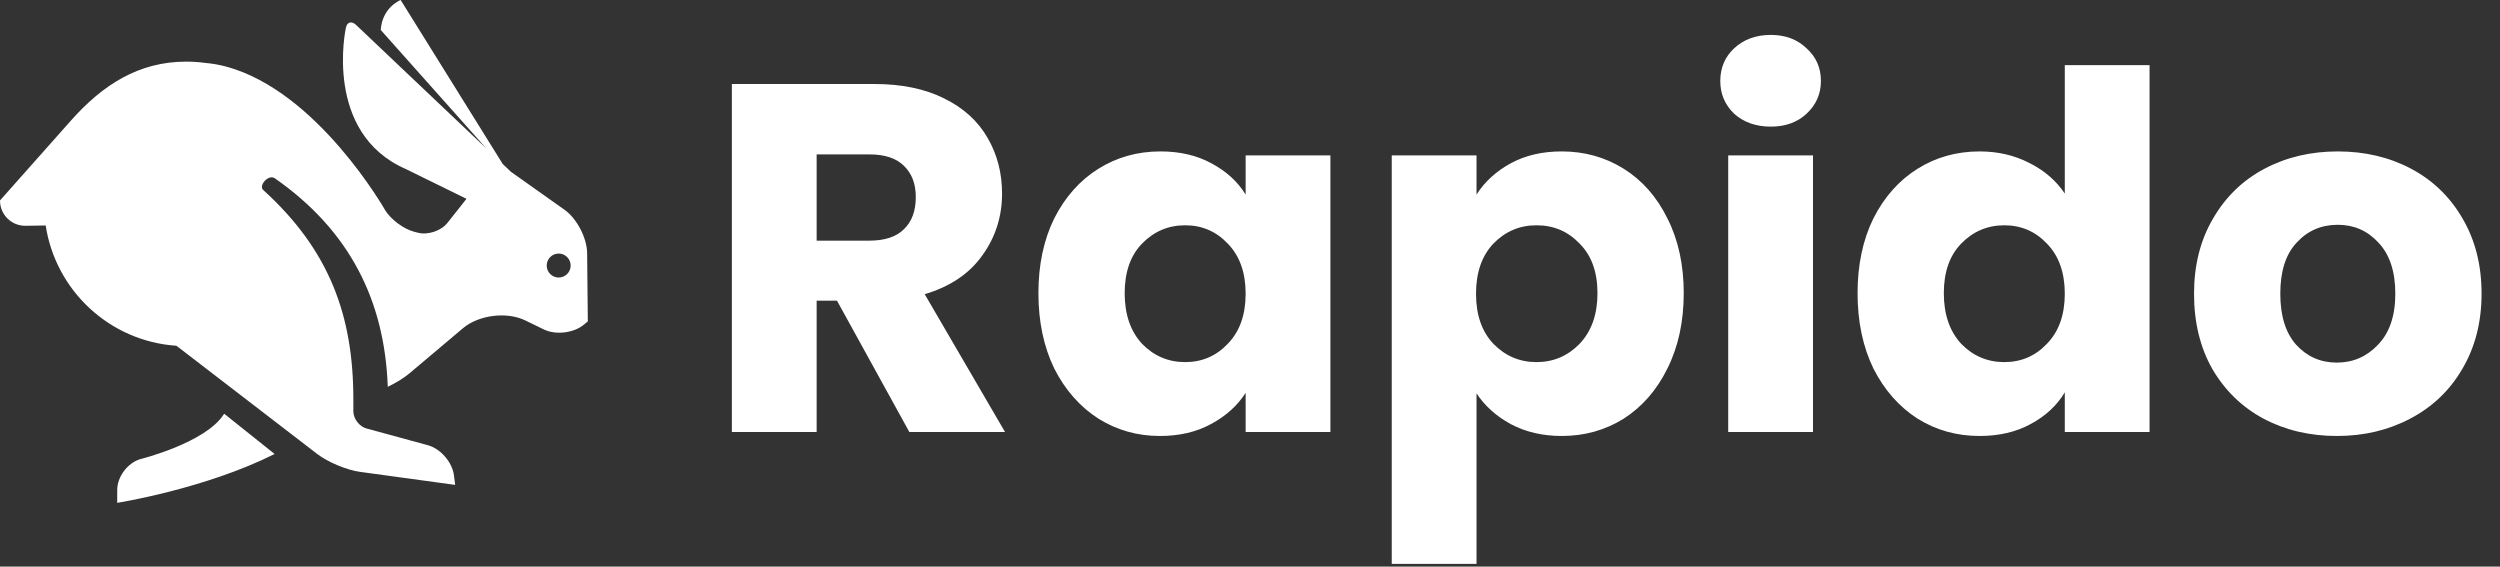 <svg width="353" height="80" viewBox="0 0 353 80" fill="none" xmlns="http://www.w3.org/2000/svg">
<rect x="0" y="0" width="353" height="80" fill="#333333" stroke="none"/>
<path d="M128.4 61L118.18 42.45H115.31V61H103.34V11.86H123.43C127.303 11.86 130.593 12.537 133.3 13.89C136.053 15.243 138.107 17.11 139.46 19.49C140.813 21.823 141.49 24.437 141.49 27.33C141.49 30.597 140.557 33.513 138.69 36.08C136.87 38.647 134.163 40.467 130.57 41.54L141.91 61H128.4ZM115.31 33.98H122.73C124.923 33.98 126.557 33.443 127.63 32.37C128.75 31.297 129.31 29.78 129.31 27.82C129.31 25.953 128.75 24.483 127.63 23.41C126.557 22.337 124.923 21.8 122.73 21.8H115.31V33.98ZM146.624 41.4C146.624 37.387 147.371 33.863 148.864 30.83C150.404 27.797 152.481 25.463 155.094 23.83C157.707 22.197 160.624 21.38 163.844 21.38C166.597 21.38 169.001 21.94 171.054 23.06C173.154 24.18 174.764 25.65 175.884 27.47V21.94H187.854V61H175.884V55.47C174.717 57.29 173.084 58.76 170.984 59.88C168.931 61 166.527 61.56 163.774 61.56C160.601 61.56 157.707 60.743 155.094 59.11C152.481 57.43 150.404 55.073 148.864 52.04C147.371 48.96 146.624 45.413 146.624 41.4ZM175.884 41.47C175.884 38.483 175.044 36.127 173.364 34.4C171.731 32.673 169.724 31.81 167.344 31.81C164.964 31.81 162.934 32.673 161.254 34.4C159.621 36.08 158.804 38.413 158.804 41.4C158.804 44.387 159.621 46.767 161.254 48.54C162.934 50.267 164.964 51.13 167.344 51.13C169.724 51.13 171.731 50.267 173.364 48.54C175.044 46.813 175.884 44.457 175.884 41.47ZM208.484 27.47C209.65 25.65 211.26 24.18 213.314 23.06C215.367 21.94 217.77 21.38 220.524 21.38C223.744 21.38 226.66 22.197 229.274 23.83C231.887 25.463 233.94 27.797 235.434 30.83C236.974 33.863 237.744 37.387 237.744 41.4C237.744 45.413 236.974 48.96 235.434 52.04C233.94 55.073 231.887 57.43 229.274 59.11C226.66 60.743 223.744 61.56 220.524 61.56C217.817 61.56 215.414 61 213.314 59.88C211.26 58.76 209.65 57.313 208.484 55.54V79.62H196.514V21.94H208.484V27.47ZM225.564 41.4C225.564 38.413 224.724 36.08 223.044 34.4C221.41 32.673 219.38 31.81 216.954 31.81C214.574 31.81 212.544 32.673 210.864 34.4C209.23 36.127 208.414 38.483 208.414 41.47C208.414 44.457 209.23 46.813 210.864 48.54C212.544 50.267 214.574 51.13 216.954 51.13C219.334 51.13 221.364 50.267 223.044 48.54C224.724 46.767 225.564 44.387 225.564 41.4ZM250.044 17.88C247.944 17.88 246.217 17.273 244.864 16.06C243.557 14.8 242.904 13.26 242.904 11.44C242.904 9.573 243.557 8.033 244.864 6.82C246.217 5.56 247.944 4.93 250.044 4.93C252.097 4.93 253.777 5.56 255.084 6.82C256.437 8.033 257.114 9.573 257.114 11.44C257.114 13.26 256.437 14.8 255.084 16.06C253.777 17.273 252.097 17.88 250.044 17.88ZM255.994 21.94V61H244.024V21.94H255.994ZM262.288 41.4C262.288 37.387 263.035 33.863 264.528 30.83C266.068 27.797 268.145 25.463 270.758 23.83C273.371 22.197 276.288 21.38 279.508 21.38C282.075 21.38 284.408 21.917 286.508 22.99C288.655 24.063 290.335 25.51 291.548 27.33V9.2H303.518V61H291.548V55.4C290.428 57.267 288.818 58.76 286.718 59.88C284.665 61 282.261 61.56 279.508 61.56C276.288 61.56 273.371 60.743 270.758 59.11C268.145 57.43 266.068 55.073 264.528 52.04C263.035 48.96 262.288 45.413 262.288 41.4ZM291.548 41.47C291.548 38.483 290.708 36.127 289.028 34.4C287.395 32.673 285.388 31.81 283.008 31.81C280.628 31.81 278.598 32.673 276.918 34.4C275.285 36.08 274.468 38.413 274.468 41.4C274.468 44.387 275.285 46.767 276.918 48.54C278.598 50.267 280.628 51.13 283.008 51.13C285.388 51.13 287.395 50.267 289.028 48.54C290.708 46.813 291.548 44.457 291.548 41.47ZM329.958 61.56C326.131 61.56 322.678 60.743 319.598 59.11C316.565 57.477 314.161 55.143 312.388 52.11C310.661 49.077 309.798 45.53 309.798 41.47C309.798 37.457 310.685 33.933 312.458 30.9C314.231 27.82 316.658 25.463 319.738 23.83C322.818 22.197 326.271 21.38 330.098 21.38C333.925 21.38 337.378 22.197 340.458 23.83C343.538 25.463 345.965 27.82 347.738 30.9C349.511 33.933 350.398 37.457 350.398 41.47C350.398 45.483 349.488 49.03 347.668 52.11C345.895 55.143 343.445 57.477 340.318 59.11C337.238 60.743 333.785 61.56 329.958 61.56ZM329.958 51.2C332.245 51.2 334.181 50.36 335.768 48.68C337.401 47 338.218 44.597 338.218 41.47C338.218 38.343 337.425 35.94 335.838 34.26C334.298 32.58 332.385 31.74 330.098 31.74C327.765 31.74 325.828 32.58 324.288 34.26C322.748 35.893 321.978 38.297 321.978 41.47C321.978 44.597 322.725 47 324.218 48.68C325.758 50.36 327.671 51.2 329.958 51.2Z" fill="white"/>
<path fill-rule="evenodd" clip-rule="evenodd" d="M49.893 58.061C49.893 59.128 50.725 60.223 51.75 60.502L60.419 62.864C62.204 63.35 63.858 65.255 64.096 67.114L64.269 68.466L50.815 66.624C48.967 66.371 46.28 65.247 44.803 64.111L24.914 48.821C15.493 48.189 7.854 41.041 6.452 31.838L3.607 31.879C1.615 31.907 0 30.307 0 28.305L10.029 17.01C14.503 11.977 19.592 8.703 26.275 8.703C27.18 8.703 28.071 8.763 28.945 8.88C29.957 8.967 30.961 9.141 31.943 9.406C44.896 12.899 54.42 29.739 54.42 29.739C55.204 30.978 56.964 32.31 58.377 32.691L58.979 32.853C60.394 33.234 62.276 32.61 63.187 31.459L65.87 28.073L57.323 23.88C45.633 18.794 48.821 4.019 48.821 4.019C48.96 3.112 49.617 2.894 50.284 3.526L68.669 20.962L53.762 4.233C53.97 1.007 56.573 0 56.573 0L70.987 23.16L72.139 24.254L79.718 29.626C81.449 30.854 82.88 33.591 82.902 35.732L83 45.382L82.433 45.849C80.99 47.036 78.466 47.332 76.788 46.516L74.181 45.248C71.549 43.969 67.601 44.465 65.359 46.355L57.834 52.7C57.014 53.391 55.935 54.05 54.754 54.617C54.32 42.457 49.38 32.541 38.779 25.156C37.856 24.585 36.483 26.245 37.163 26.822C46.511 35.318 49.893 44.541 49.893 56.397V58.061ZM78.887 39.189C79.821 39.189 80.578 38.431 80.578 37.495C80.578 36.56 79.821 35.802 78.887 35.802C77.953 35.802 77.195 36.56 77.195 37.495C77.195 38.431 77.953 39.189 78.887 39.189ZM16.55 71V69.195C16.55 67.319 18.003 65.388 19.776 64.84C19.776 64.84 29.114 62.532 31.651 58.419L38.779 64.105C28.873 69.064 16.55 71 16.55 71Z" fill="white"/>
</svg>
